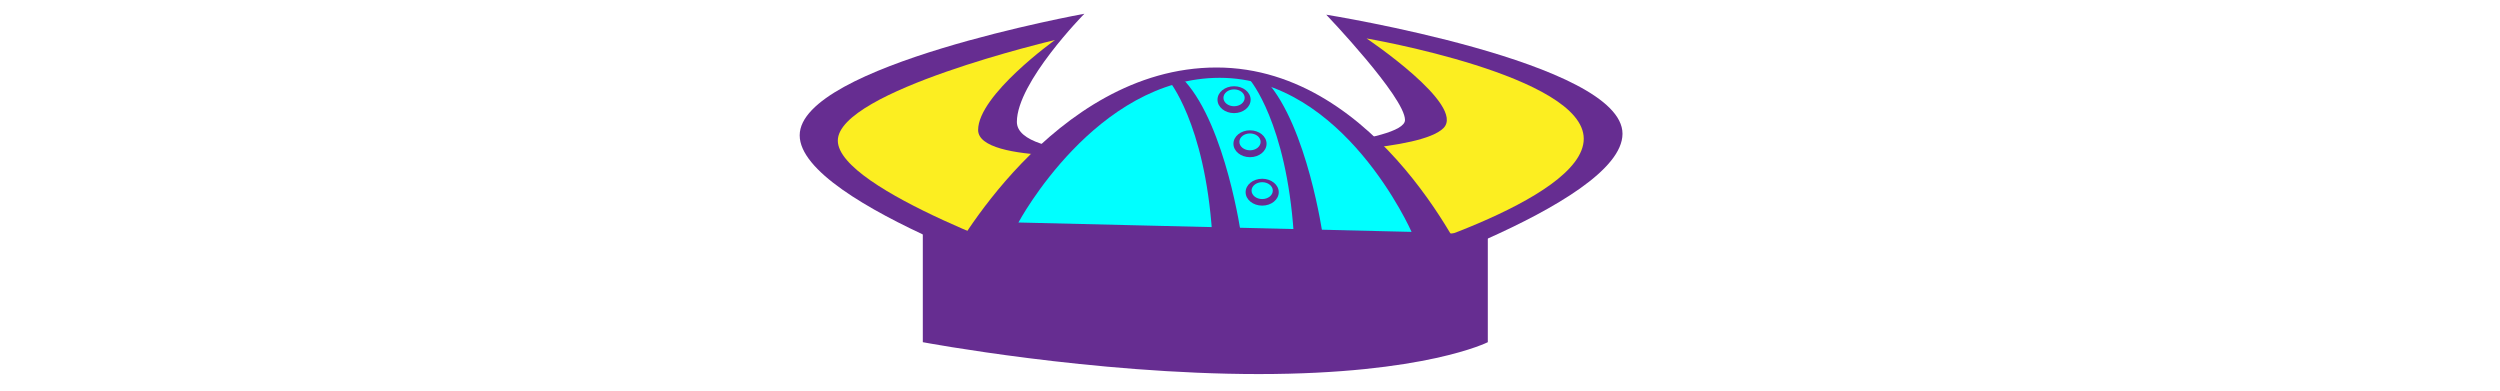 <?xml version="1.0" encoding="utf-8"?>
<!-- Generator: Adobe Illustrator 26.0.1, SVG Export Plug-In . SVG Version: 6.00 Build 0)  -->
<svg version="1.1" id="Layer_1" xmlns="http://www.w3.org/2000/svg" xmlns:xlink="http://www.w3.org/1999/xlink" x="0px" y="0px"
	 viewBox="0 0 800 125" style="enable-background:new 0 0 800 125;" xml:space="preserve">
<style type="text/css">
	.black{fill:#662D91;}
	.light{fill:#FCEE21;}
	.medium{fill:#00FFFF;}
</style>
<g>
	<path class="black" d="M374,49.1c0,0-48.6,2.6-48.6-10.1S347,4.4,347,4.4s-91.1,16.5-91.1,38.9s87,50.4,87,50.4L374,49.1z"/>
	<path class="light" d="M359.4,49.4c0,0-46.4,3.4-46.4-7.8s24.6-28.8,24.6-28.8S268.1,29.1,268.1,45s67.3,38.9,67.3,38.9L359.4,49.4z"
		/>
</g>
<g>
	<path class="black" d="M401,48.5c0,0,48.6-2.8,48.6-10.1S424.4,4.7,424.4,4.7s94.8,15.2,94.8,38.1s-87.1,50.3-87.1,50.3L401,48.5z"/>
	<path class="light" d="M415.5,48.8c0,0,39.1-0.5,46.4-7.8s-24.6-28.7-24.6-28.7s69.5,11.9,69.5,32.1s-67.3,38.9-67.3,38.9L415.5,48.8
		z"/>
</g>
<path class="black" d="M295.3,74.7h180.8v34.8c0,0-20.1,10.2-73.3,10.2s-107.5-10.2-107.5-10.2V74.7L295.3,74.7z"/>
<g>
	<path class="black" d="M304,82.9c0,0,32.7-61.3,85.3-61.3s81.3,65.3,81.3,65.3L304,82.9z"/>
	<path class="medium" d="M325.9,71.2c0,0,24.7-46.3,64.4-46.3s61.4,49.3,61.4,49.3"/>
	<path class="black" d="M414,74.8c-2.4-35.7-14-49.2-14-49.2s2.9,0.4,5.3,0.4c13.1,14.6,18,49.4,18,49.4S420.5,75,414,74.8z"/>
	<path class="black" d="M387.9,74.8c-2.4-35.7-14-49.2-14-49.2s2.9,0.4,5.3,0.4c13.1,14.6,18,49.4,18,49.4S394.3,75,387.9,74.8z"/>
	<g>
		<ellipse class="black" cx="403.9" cy="61.5" rx="5.3" ry="4.3"/>
		<ellipse class="medium" cx="403.9" cy="61" rx="3.4" ry="2.7"/>
	</g>
	<g>
		<ellipse class="black" cx="400" cy="46" rx="5.3" ry="4.3"/>
		<ellipse class="medium" cx="400" cy="45.4" rx="3.4" ry="2.7"/>
	</g>
	<g>
		<ellipse class="black" cx="394.9" cy="31.9" rx="5.3" ry="4.3"/>
		<ellipse class="medium" cx="394.9" cy="31.3" rx="3.4" ry="2.7"/>
	</g>
</g>
</svg>
